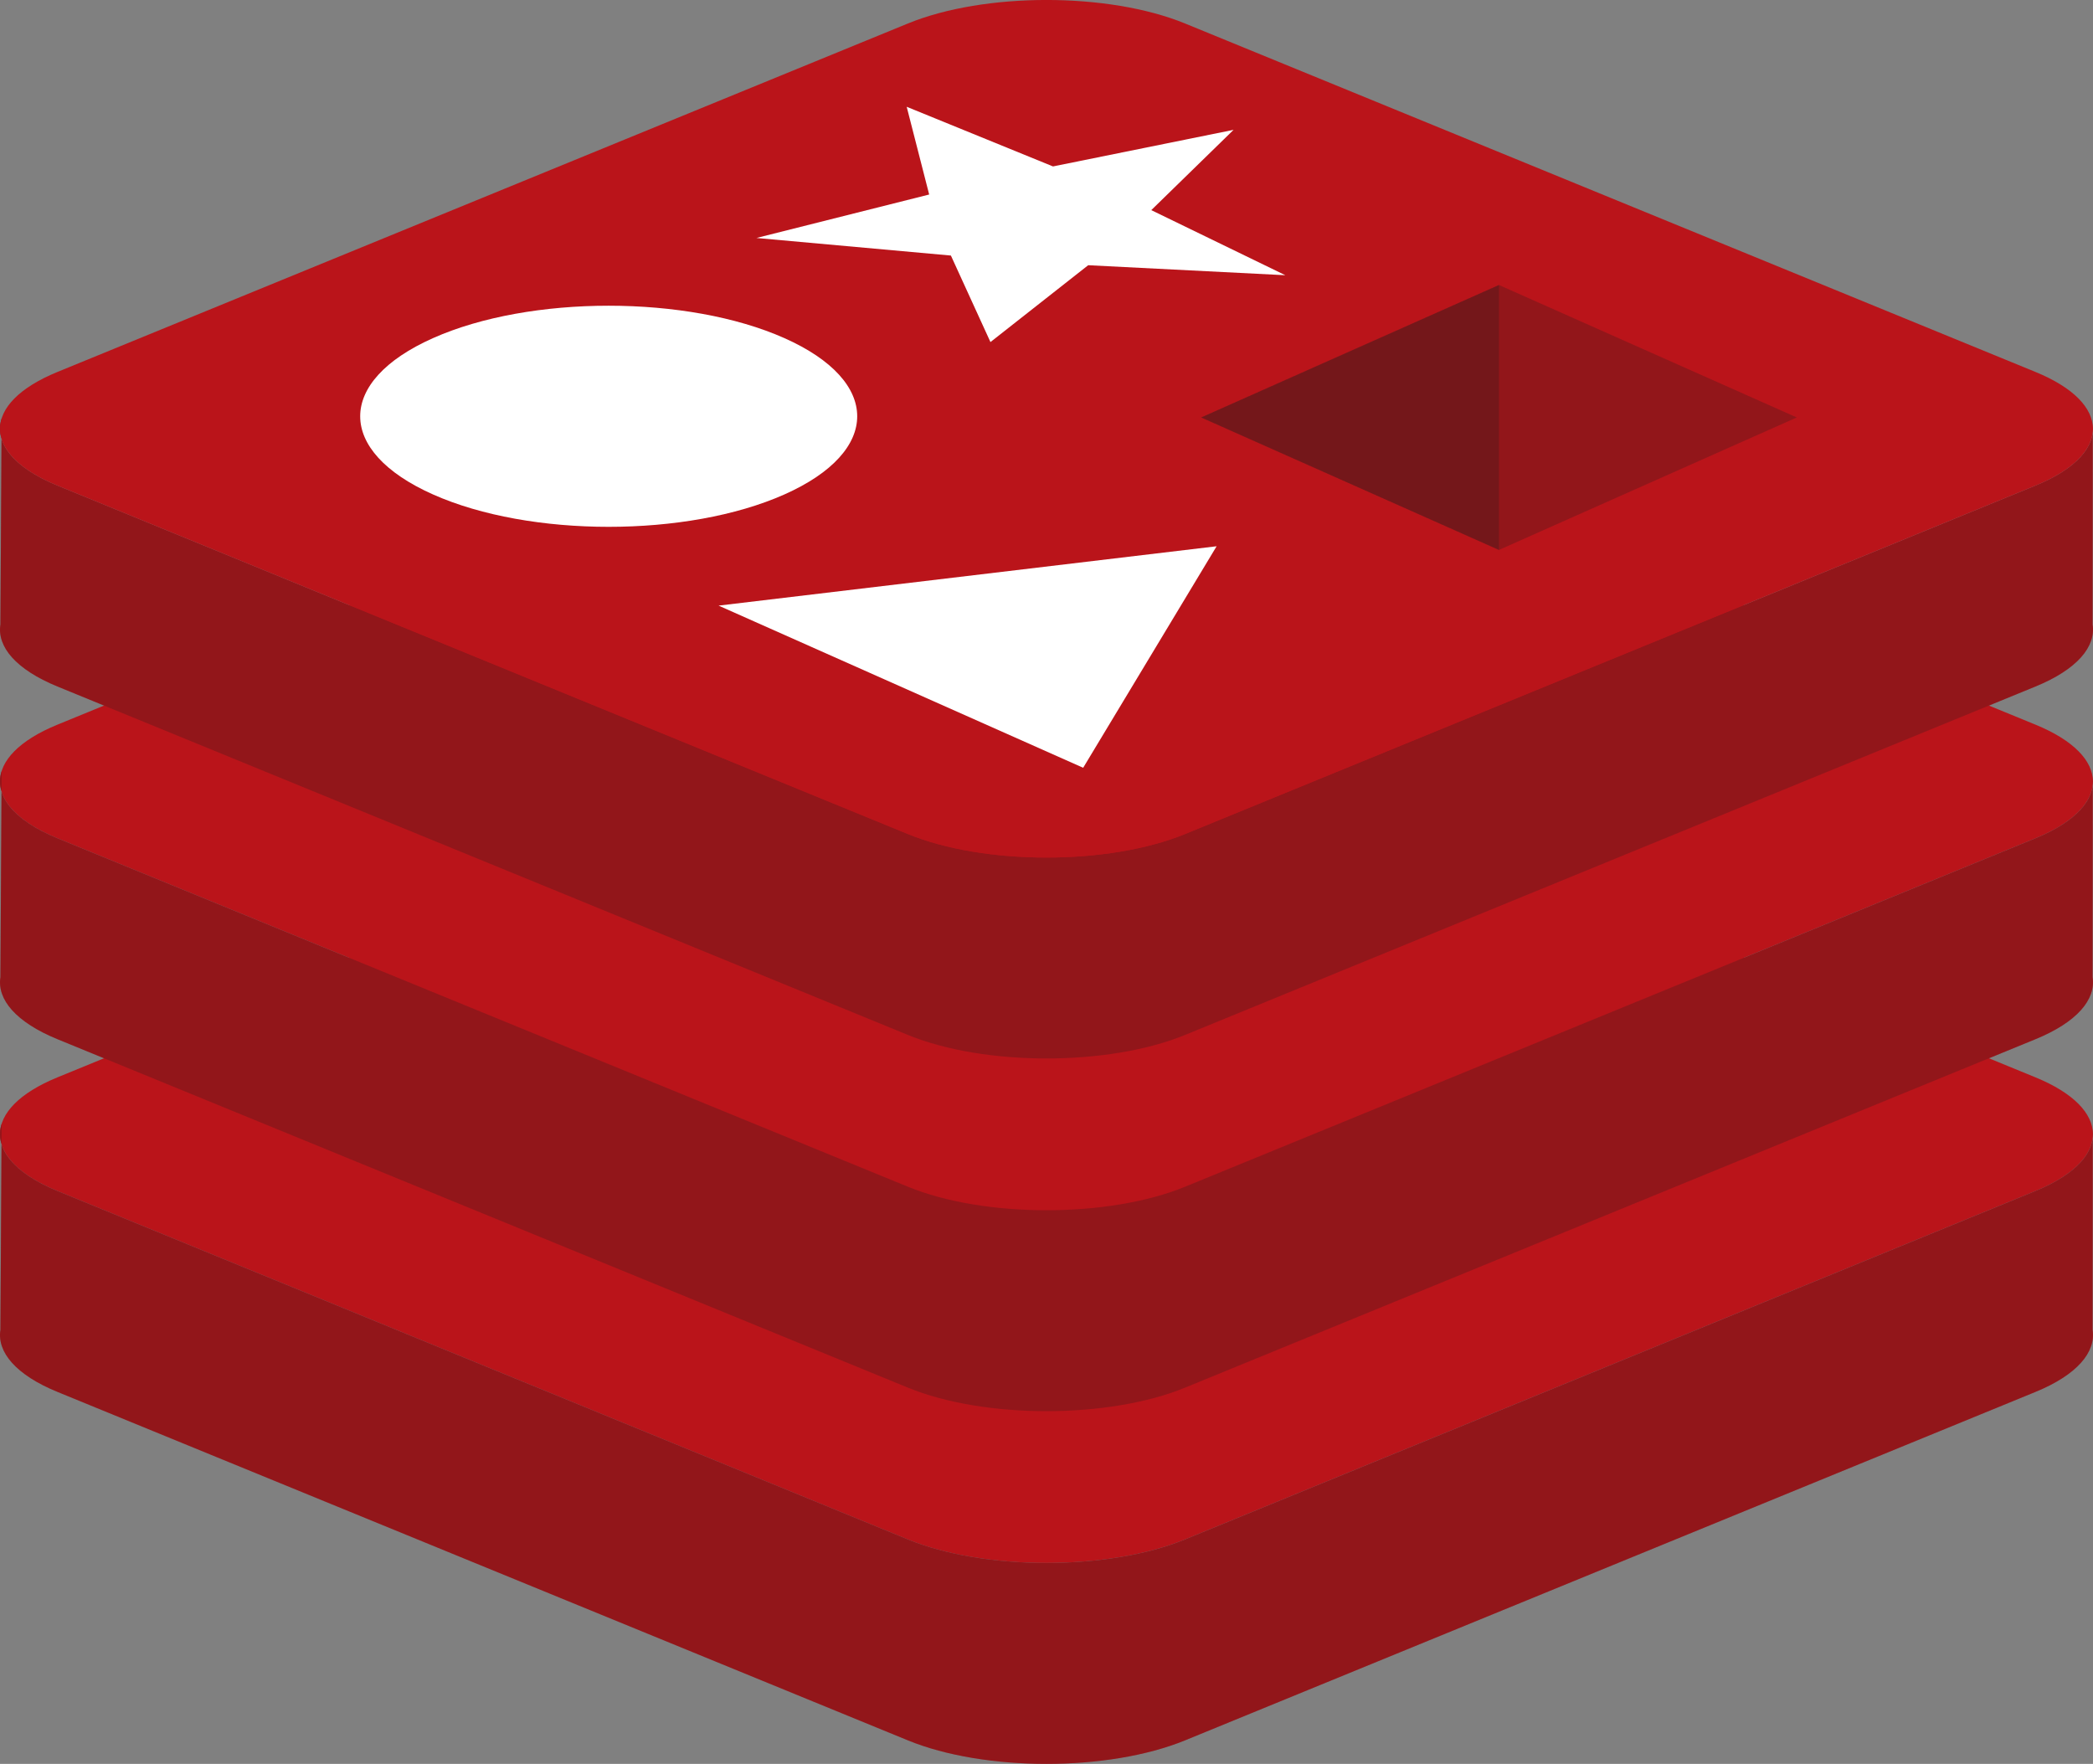 <?xml version="1.0" encoding="UTF-8" standalone="no"?>
<svg
   xmlns:dc="http://purl.org/dc/elements/1.1/"
   xmlns:cc="http://creativecommons.org/ns#"
   xmlns:rdf="http://www.w3.org/1999/02/22-rdf-syntax-ns#"
   xmlns:svg="http://www.w3.org/2000/svg"
   xmlns="http://www.w3.org/2000/svg"
   xmlns:sodipodi="http://sodipodi.sourceforge.net/DTD/sodipodi-0.dtd"
   xmlns:inkscape="http://www.inkscape.org/namespaces/inkscape"
   version="1.1"
   id="Layer_1"
   x="0px"
   y="0px"
   width="50.002"
   height="42.139"
   viewBox="0 0 50.002 42.139"
   enable-background="new 0 0 50 50"
   xml:space="preserve"
   inkscape:version="0.91 r13725"
   sodipodi:docname="Azure Cache Redis Product icon_COLOR.svg"><rect x="0" y="0" width="50.002" height="42.139" fill="#808080" stroke="none"/><defs
     id="defs39" /><sodipodi:namedview
     pagecolor="#ffffff"
     bordercolor="#666666"
     borderopacity="1"
     objecttolerance="10"
     gridtolerance="10"
     guidetolerance="10"
     inkscape:pageopacity="0"
     inkscape:pageshadow="2"
     inkscape:window-width="1920"
     inkscape:window-height="1018"
     id="namedview37"
     showgrid="false"
     fit-margin-top="0"
     fit-margin-left="0"
     fit-margin-right="0"
     fit-margin-bottom="0"
     inkscape:zoom="14.656481"
     inkscape:cx="14.593612"
     inkscape:cy="18.085549"
     inkscape:window-x="-8"
     inkscape:window-y="-8"
     inkscape:window-maximized="1"
     inkscape:current-layer="Layer_1" /><g
     id="g3"
     transform="translate(5.3339518e-5,-3.861)"><path
       d="M 0.01,35.63 C -0.075,36.162 0.379,36.706 1.372,37.113 L 21.688,45.437 C 23.517,46.187 26.483,46.187 28.313,45.437 L 48.629,37.113 C 49.622,36.706 50.076,36.162 49.991,35.63 L 49.996,30.862 C 50.058,31.384 49.602,31.914 48.629,32.313 L 28.313,40.637 C 26.484,41.387 23.518,41.387 21.688,40.637 L 1.372,32.313 C 0.304,31.875 -0.141,31.279 0.039,30.709 L 0.01,35.63 Z"
       id="path5"
       inkscape:connector-curvature="0"
       style="fill:#ba141a" /><path
       d="M 48.628,29.599 C 50.457,30.349 50.457,31.564 48.628,32.313 L 28.312,40.637 C 26.483,41.387 23.517,41.387 21.687,40.637 L 1.372,32.313 C -0.457,31.563 -0.457,30.348 1.372,29.599 L 21.688,21.275 C 23.517,20.525 26.483,20.525 28.313,21.275 L 48.628,29.599 Z"
       id="path7"
       inkscape:connector-curvature="0"
       style="fill:#ba141a" /></g><g
     id="g9"
     transform="translate(5.3339518e-5,-3.861)"><path
       d="M 0.01,27.204 C -0.075,27.736 0.379,28.28 1.372,28.687 L 21.688,37.011 C 23.517,37.761 26.483,37.761 28.313,37.011 L 48.629,28.687 C 49.622,28.28 50.076,27.736 49.991,27.204 L 49.996,22.436 C 50.058,22.958 49.602,23.488 48.629,23.887 L 28.313,32.211 C 26.484,32.961 23.518,32.961 21.688,32.211 L 1.372,23.887 C 0.304,23.449 -0.141,22.853 0.039,22.283 L 0.01,27.204 Z"
       id="path11"
       inkscape:connector-curvature="0"
       style="fill:#ba141a" /><path
       d="M 48.628,21.173 C 50.457,21.923 50.457,23.138 48.628,23.887 L 28.312,32.211 C 26.483,32.961 23.517,32.961 21.687,32.211 L 1.372,23.887 C -0.457,23.137 -0.457,21.922 1.372,21.173 L 21.688,12.849 C 23.517,12.099 26.483,12.099 28.313,12.849 L 48.628,21.173 Z"
       id="path13"
       inkscape:connector-curvature="0"
       style="fill:#ba141a" /></g><g
     id="g15"
     transform="translate(5.3339518e-5,-3.861)"><path
       d="M 0.01,18.778 C -0.075,19.31 0.379,19.854 1.372,20.261 L 21.688,28.585 C 23.517,29.335 26.483,29.335 28.313,28.585 L 48.629,20.261 C 49.622,19.854 50.076,19.31 49.991,18.778 L 49.996,14.01 C 50.058,14.532 49.602,15.062 48.629,15.461 L 28.313,23.785 C 26.484,24.535 23.518,24.535 21.688,23.785 L 1.372,15.461 C 0.304,15.023 -0.141,14.427 0.039,13.857 L 0.01,18.778 Z"
       id="path17"
       inkscape:connector-curvature="0"
       style="fill:#ba141a" /><path
       d="M 0.01,35.63 C -0.075,36.162 0.379,36.706 1.372,37.113 L 21.688,45.437 C 23.517,46.187 26.483,46.187 28.313,45.437 L 48.629,37.113 C 49.622,36.706 50.076,36.162 49.991,35.63 L 49.996,30.862 C 50.058,31.384 49.602,31.914 48.629,32.313 L 28.313,40.637 C 26.484,41.387 23.518,41.387 21.688,40.637 L 1.372,32.313 C 0.304,31.875 -0.141,31.279 0.039,30.709 L 0.01,35.63 Z"
       id="path19"
       inkscape:connector-curvature="0"
       style="opacity:0.25;fill:#1e1e1e" /><path
       d="M 0.01,27.204 C -0.075,27.736 0.379,28.28 1.372,28.687 L 21.688,37.011 C 23.517,37.761 26.483,37.761 28.313,37.011 L 48.629,28.687 C 49.622,28.28 50.076,27.736 49.991,27.204 L 49.996,22.436 C 50.058,22.958 49.602,23.488 48.629,23.887 L 28.313,32.211 C 26.484,32.961 23.518,32.961 21.688,32.211 L 1.372,23.887 C 0.304,23.449 -0.141,22.853 0.039,22.283 L 0.01,27.204 Z"
       id="path21"
       inkscape:connector-curvature="0"
       style="opacity:0.25;fill:#1e1e1e" /><path
       d="M 0.01,18.778 C -0.075,19.31 0.379,19.854 1.372,20.261 L 21.688,28.585 C 23.517,29.335 26.483,29.335 28.313,28.585 L 48.629,20.261 C 49.622,19.854 50.076,19.31 49.991,18.778 L 49.996,14.01 C 50.058,14.532 49.602,15.062 48.629,15.461 L 28.313,23.785 C 26.484,24.535 23.518,24.535 21.688,23.785 L 1.372,15.461 C 0.304,15.023 -0.141,14.427 0.039,13.857 L 0.01,18.778 Z"
       id="path23"
       inkscape:connector-curvature="0"
       style="opacity:0.25;fill:#1e1e1e" /><path
       d="M 48.628,12.747 C 50.457,13.497 50.457,14.712 48.628,15.461 L 28.312,23.785 C 26.483,24.535 23.517,24.535 21.687,23.785 L 1.372,15.461 C -0.457,14.711 -0.457,13.496 1.372,12.747 L 21.688,4.423 C 23.517,3.673 26.483,3.673 28.313,4.423 L 48.628,12.747 Z"
       id="path25"
       inkscape:connector-curvature="0"
       style="fill:#ba141a" /></g><path
     d="M 18.74,11.812 C 16.421,12.844 12.662,12.844 10.344,11.812 8.026,10.781 8.025,9.11 10.344,8.078 12.663,7.045 16.422,7.046 18.74,8.078 21.058,9.108 21.059,10.781 18.74,11.812 Z"
     id="path27"
     inkscape:connector-curvature="0"
     style="fill:#ffffff" /><polygon
     points="17.167,18.329 29.065,16.911 25.877,22.203 "
     id="polygon29"
     style="fill:#ffffff"
     transform="translate(5.3339518e-5,-3.861)" /><polygon
     points="42.926,13.834 35.81,16.999 28.695,13.834 35.81,10.669 "
     id="polygon31"
     style="opacity:0.25;fill:#1e1e1e"
     transform="translate(5.3339518e-5,-3.861)" /><polygon
     points="35.81,16.999 28.695,13.834 35.81,10.669 "
     id="polygon33"
     style="opacity:0.25;fill:#1e1e1e"
     transform="translate(5.3339518e-5,-3.861)" /><polygon
     points="21.661,6.412 25.156,7.837 29.47,6.963 27.504,8.881 30.707,10.436 25.997,10.197 23.662,12.033 22.717,9.966 18.072,9.546 22.198,8.508 "
     id="polygon35"
     style="fill:#ffffff"
     transform="translate(5.3339518e-5,-3.861)" /></svg>